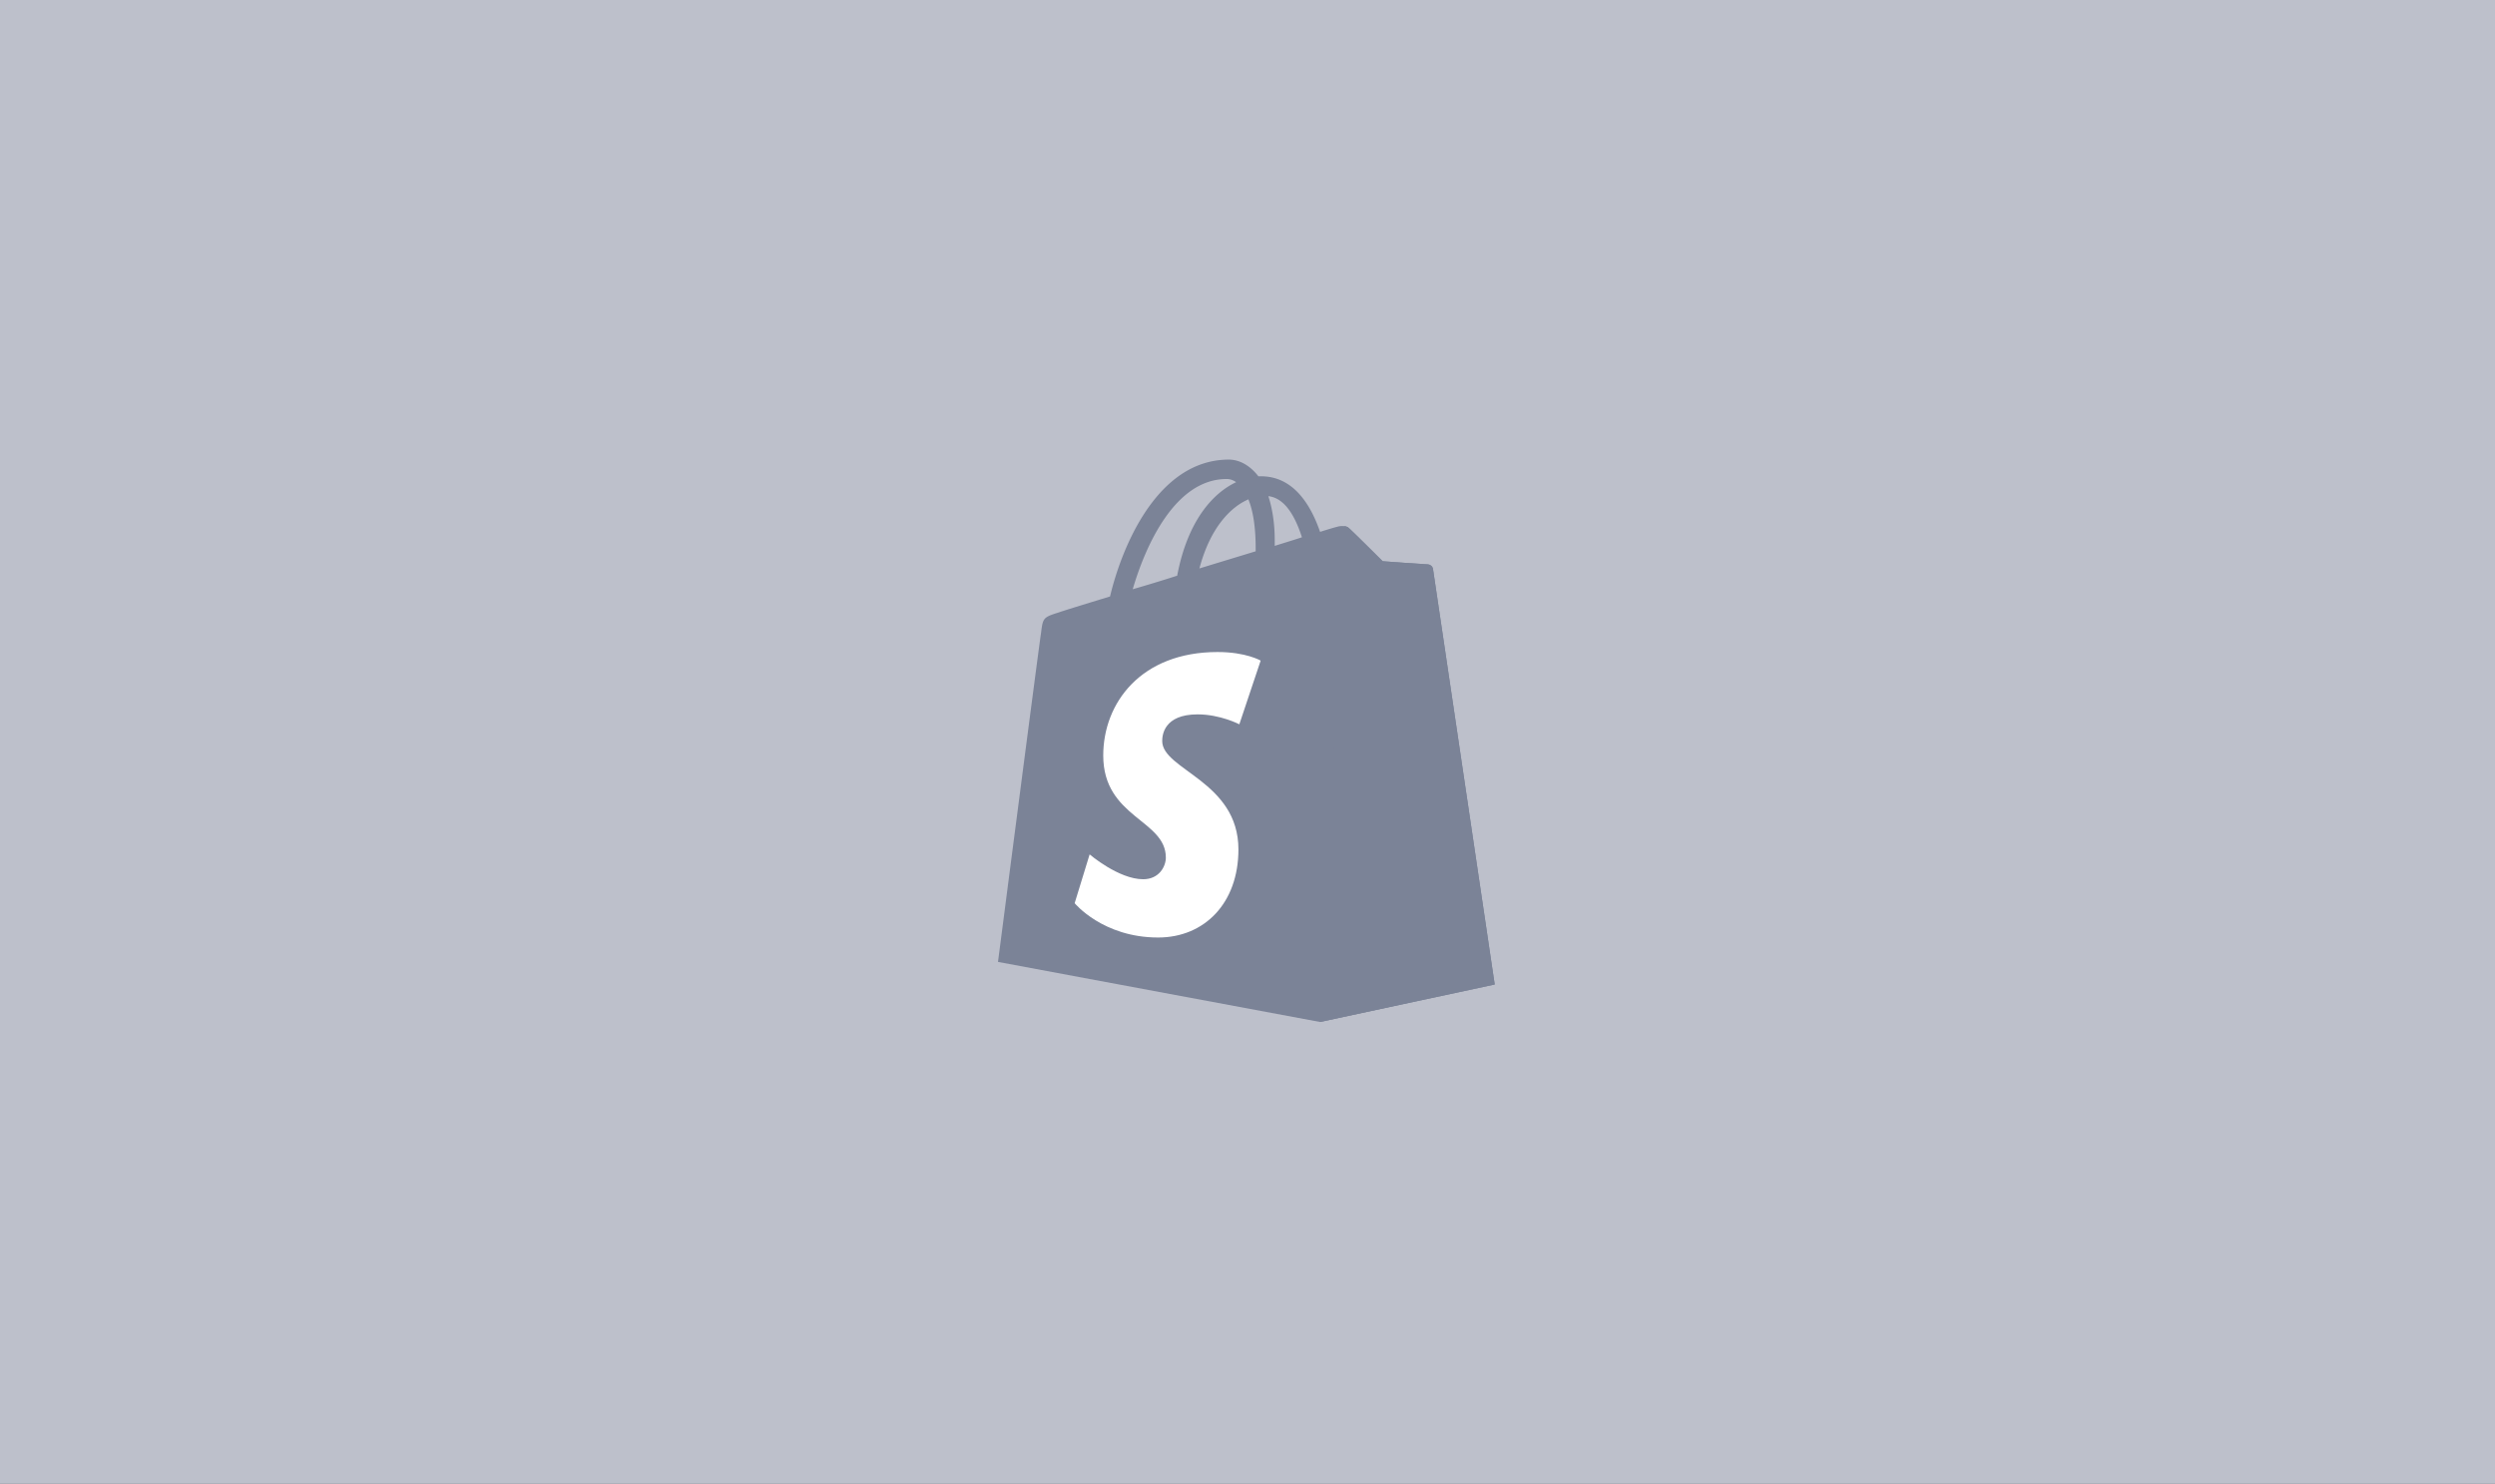 <svg width="190" height="113" viewBox="0 0 190 113" xmlns="http://www.w3.org/2000/svg" xmlns:xlink="http://www.w3.org/1999/xlink"><rect x="0" y="0" width="190" height="113" fill="#333333" stroke="none"/><title>8B8589B4-09FE-4DC9-8D6A-2C8FC41D896D</title><defs><path id="a" d="M0 0h190v113H0z"/></defs><g fill="none" fill-rule="evenodd"><mask id="b" fill="#fff"><use xlink:href="#a"/></mask><use fill="#BDC0CB" xlink:href="#a"/><g mask="url(#b)"><path d="M109.13 43.325a.402.402 0 0 0-.38-.344c-.174 0-3.455-.241-3.455-.241s-2.28-2.27-2.557-2.511c-.242-.241-.76-.172-.933-.103-.034 0-.518.137-1.278.378-.76-2.202-2.107-4.231-4.49-4.231h-.208C95.14 35.378 94.31 35 93.584 35c-5.562 0-8.222 6.914-9.051 10.423-2.142.654-3.697 1.135-3.87 1.204-1.208.379-1.243.413-1.381 1.548C79.144 49.001 76 73.253 76 73.253l24.527 4.575 13.3-2.855-4.698-31.648zm-9.985-2.408c-.621.206-1.312.413-2.072.653v-.447c0-1.376-.208-2.477-.484-3.337 1.244.138 2.038 1.514 2.556 3.13zm-4.076-2.89c.346.86.553 2.064.553 3.715v.241c-1.347.413-2.833.86-4.284 1.307.83-3.13 2.384-4.678 3.731-5.263zm-1.658-1.548c.242 0 .484.069.725.241-1.761.826-3.696 2.924-4.49 7.12-1.175.38-2.315.723-3.386 1.033.933-3.2 3.178-8.394 7.15-8.394z" fill="#7B8397"/><path d="M108.75 42.98c-.174 0-3.455-.24-3.455-.24s-2.28-2.27-2.557-2.511c-.103-.103-.207-.138-.345-.172l-1.866 37.771 13.3-2.855s-4.663-31.407-4.698-31.614c-.034-.24-.242-.344-.38-.378z" fill="#7B8397"/><path d="M96.002 50.308l-1.624 4.85s-1.45-.756-3.178-.756c-2.59 0-2.695 1.616-2.695 2.03 0 2.2 5.804 3.06 5.804 8.255 0 4.094-2.59 6.708-6.114 6.708-4.215 0-6.357-2.614-6.357-2.614l1.14-3.715s2.211 1.892 4.077 1.892c1.209 0 1.727-.964 1.727-1.652 0-2.89-4.767-3.027-4.767-7.774 0-3.99 2.867-7.878 8.705-7.878 2.176 0 3.282.654 3.282.654z" fill="#FFF"/></g></g></svg>